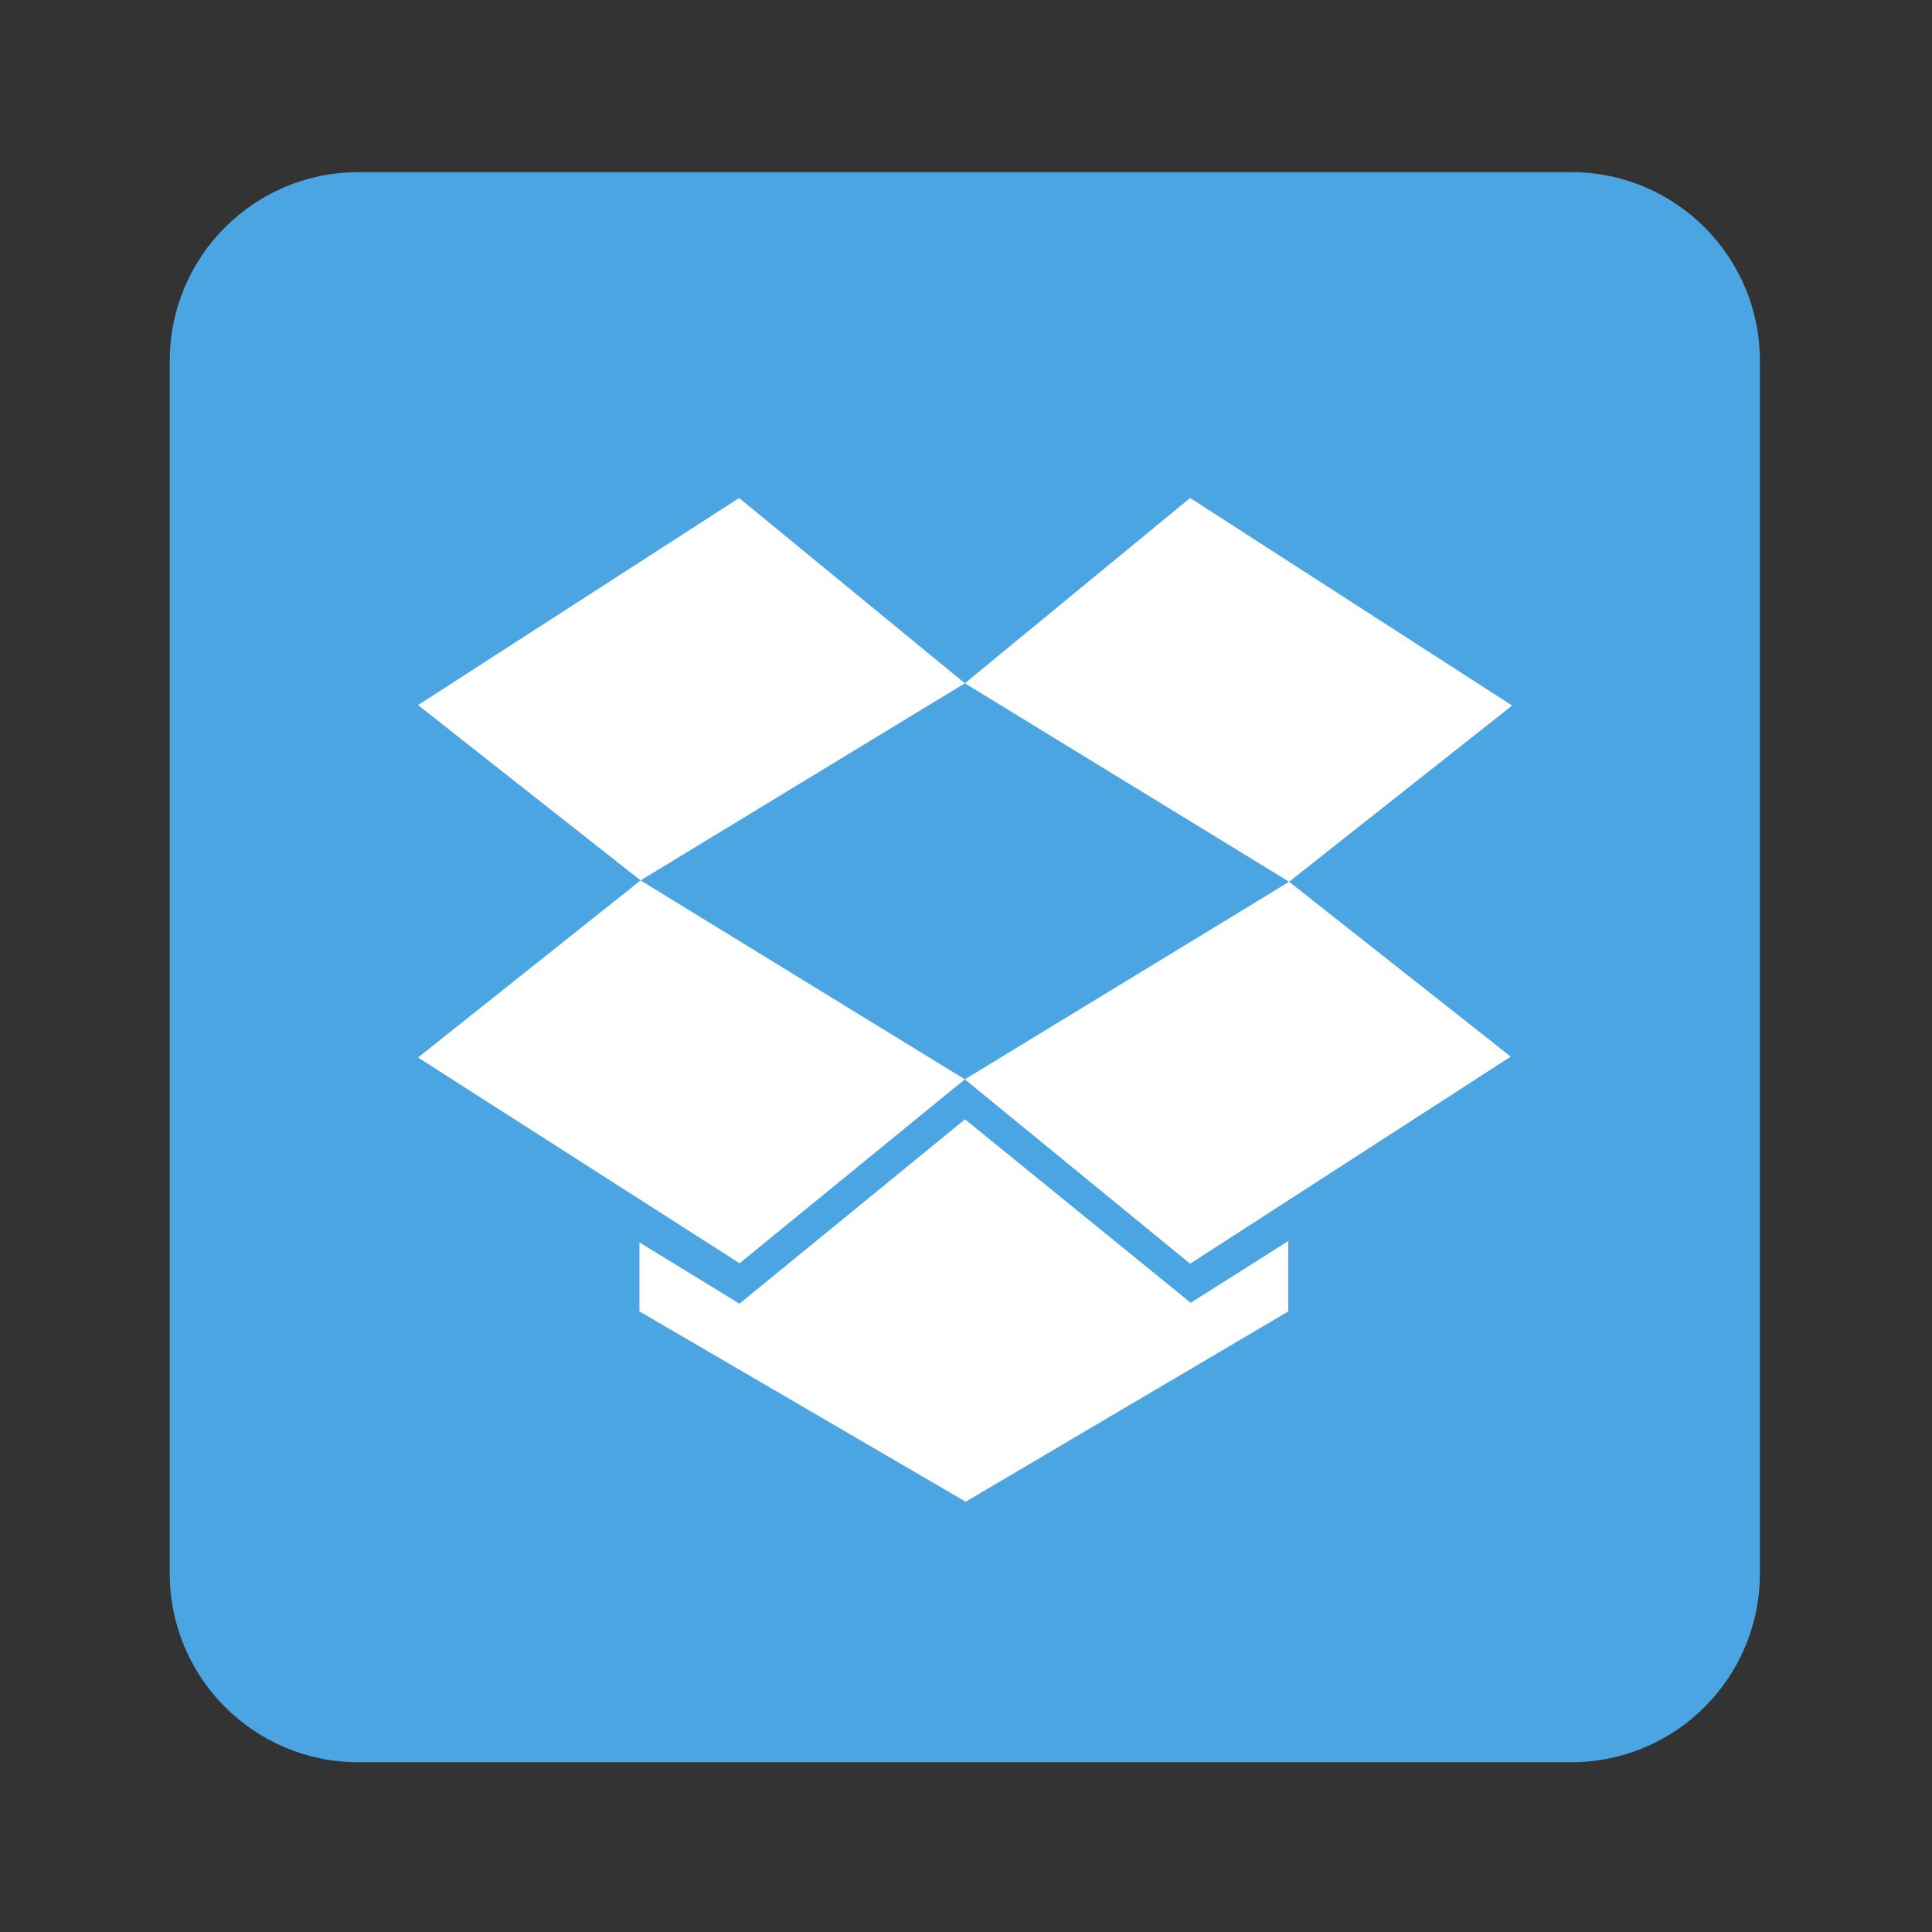 <?xml version="1.0" encoding="UTF-8" standalone="no"?>
<svg
   xmlns:dc="http://purl.org/dc/elements/1.1/"
   xmlns:cc="http://creativecommons.org/ns#"
   xmlns:rdf="http://www.w3.org/1999/02/22-rdf-syntax-ns#"
   xmlns:svg="http://www.w3.org/2000/svg"
   xmlns="http://www.w3.org/2000/svg"
   viewBox="0 0 1365.333 1365.333"
   height="1365.333"
   width="1365.333"
   xml:space="preserve"
   id="svg5089"
   version="1.1"><rect x="0" y="0" width="1365.333" height="1365.333" fill="#333333" stroke="none"/><defs
     id="defs5093"><clipPath
       id="clipPath5105"
       clipPathUnits="userSpaceOnUse"><path
         id="path5103"
         d="M 0,1024 H 1024 V 0 H 0 Z" /></clipPath></defs><g
     transform="matrix(1.333,0,0,-1.333,0,1365.333)"
     id="g5097"><g
       id="g5099"><g
         clip-path="url(#clipPath5105)"
         id="g5101"><g
           transform="translate(933,190)"
           id="g5107"><path
             id="path5109"
             style="fill:#4ba5e2;fill-opacity:1;fill-rule:nonzero;stroke:none"
             d="m 0,0 c 0,-55.229 -44.771,-100 -100,-100 h -643 c -55.229,0 -100,44.771 -100,100 v 643 c 0,55.229 44.771,100 100,100 h 643 C -44.771,743 0,698.229 0,643 Z" /></g><g
           transform="translate(221.618,650.449)"
           id="g5111"><path
             id="path5113"
             style="fill:#ffffff;fill-opacity:1;fill-rule:nonzero;stroke:none"
             d="M 0,0 170.233,109.796 289.901,11.557 117.983,-92.942 Z" /></g><g
           transform="translate(221.618,463.603)"
           id="g5115"><path
             id="path5117"
             style="fill:#ffffff;fill-opacity:1;fill-rule:nonzero;stroke:none"
             d="M 0,0 117.983,93.905 289.901,-11.558 170.474,-109.074 Z" /></g><g
           transform="translate(683.438,556.785)"
           id="g5119"><path
             id="path5121"
             style="fill:#ffffff;fill-opacity:1;fill-rule:nonzero;stroke:none"
             d="M 0,0 -171.918,-104.74 -52.49,-202.498 117.501,-92.701 Z" /></g><g
           transform="translate(630.947,760.246)"
           id="g5123"><path
             id="path5125"
             style="fill:#ffffff;fill-opacity:1;fill-rule:nonzero;stroke:none"
             d="M 0,0 170.714,-110.038 52.49,-203.461 -119.428,-98.239 Z" /></g><g
           transform="translate(339,329.005)"
           id="g5127"><path
             id="path5129"
             style="fill:#ffffff;fill-opacity:1;fill-rule:nonzero;stroke:none"
             d="M 0,0 V 36.599 L 53.032,4.094 172.609,101.851 292.255,4.575 344,37.321 V 0 L 172.963,-100.888 Z" /></g></g></g></g></svg>